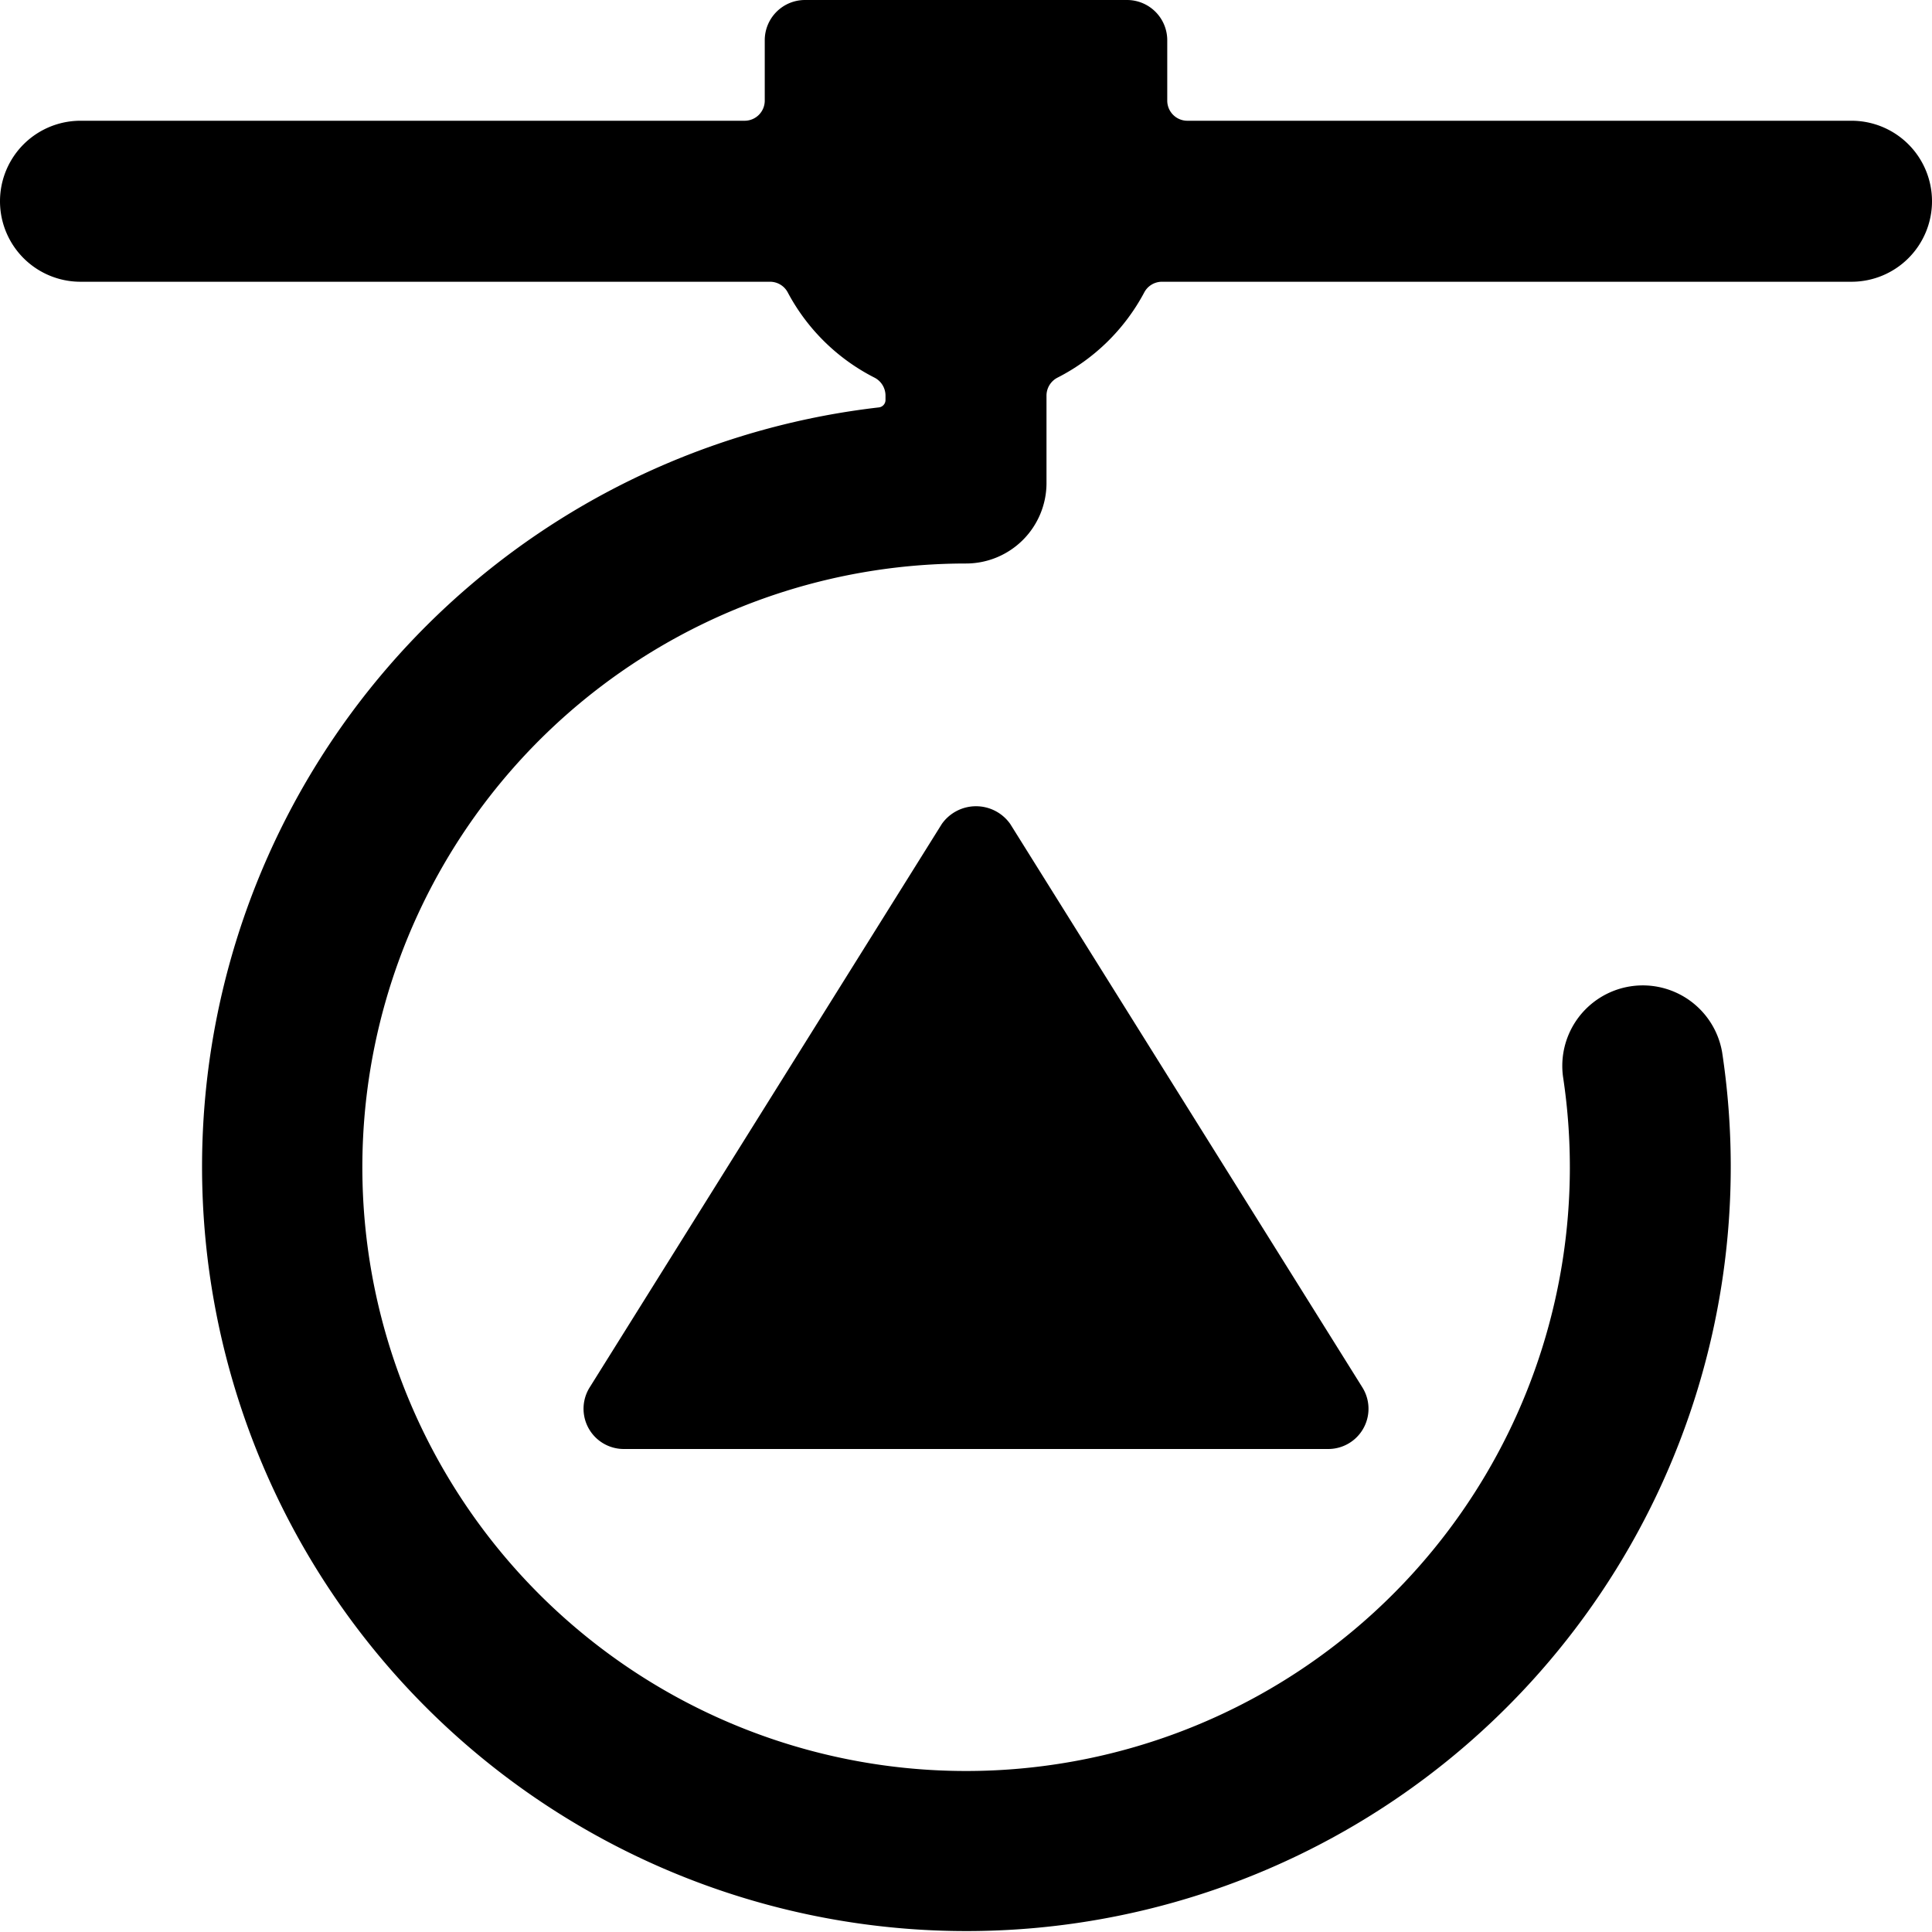 <svg xmlns="http://www.w3.org/2000/svg" viewBox="0 0 24 24"><title>3d-print-triangle-2</title><path d="M11.7,10.235l-4.375,7A.5.5,0,0,0,7.75,18H16.5a.5.5,0,0,0,.424-.765l-4.375-7A.52.52,0,0,0,11.7,10.235Z"/><path d="M24,2.5a1,1,0,0,0-1-1H14.75a.25.25,0,0,1-.25-.25V.5A.5.5,0,0,0,14,0H10a.5.5,0,0,0-.5.5v.75a.25.25,0,0,1-.25.25H1a1,1,0,0,0,0,2H9.565a.249.249,0,0,1,.221.133,2.506,2.506,0,0,0,1.077,1.058A.251.251,0,0,1,11,4.914v.054a.093.093,0,0,1-.083.093,9.495,9.495,0,1,0,10.476,8.011,1,1,0,0,0-1.977.3A7.5,7.5,0,1,1,12,7a1,1,0,0,0,1-1V4.914a.251.251,0,0,1,.137-.223,2.511,2.511,0,0,0,1.077-1.058.249.249,0,0,1,.221-.133H23A1,1,0,0,0,24,2.5Z"/></svg>